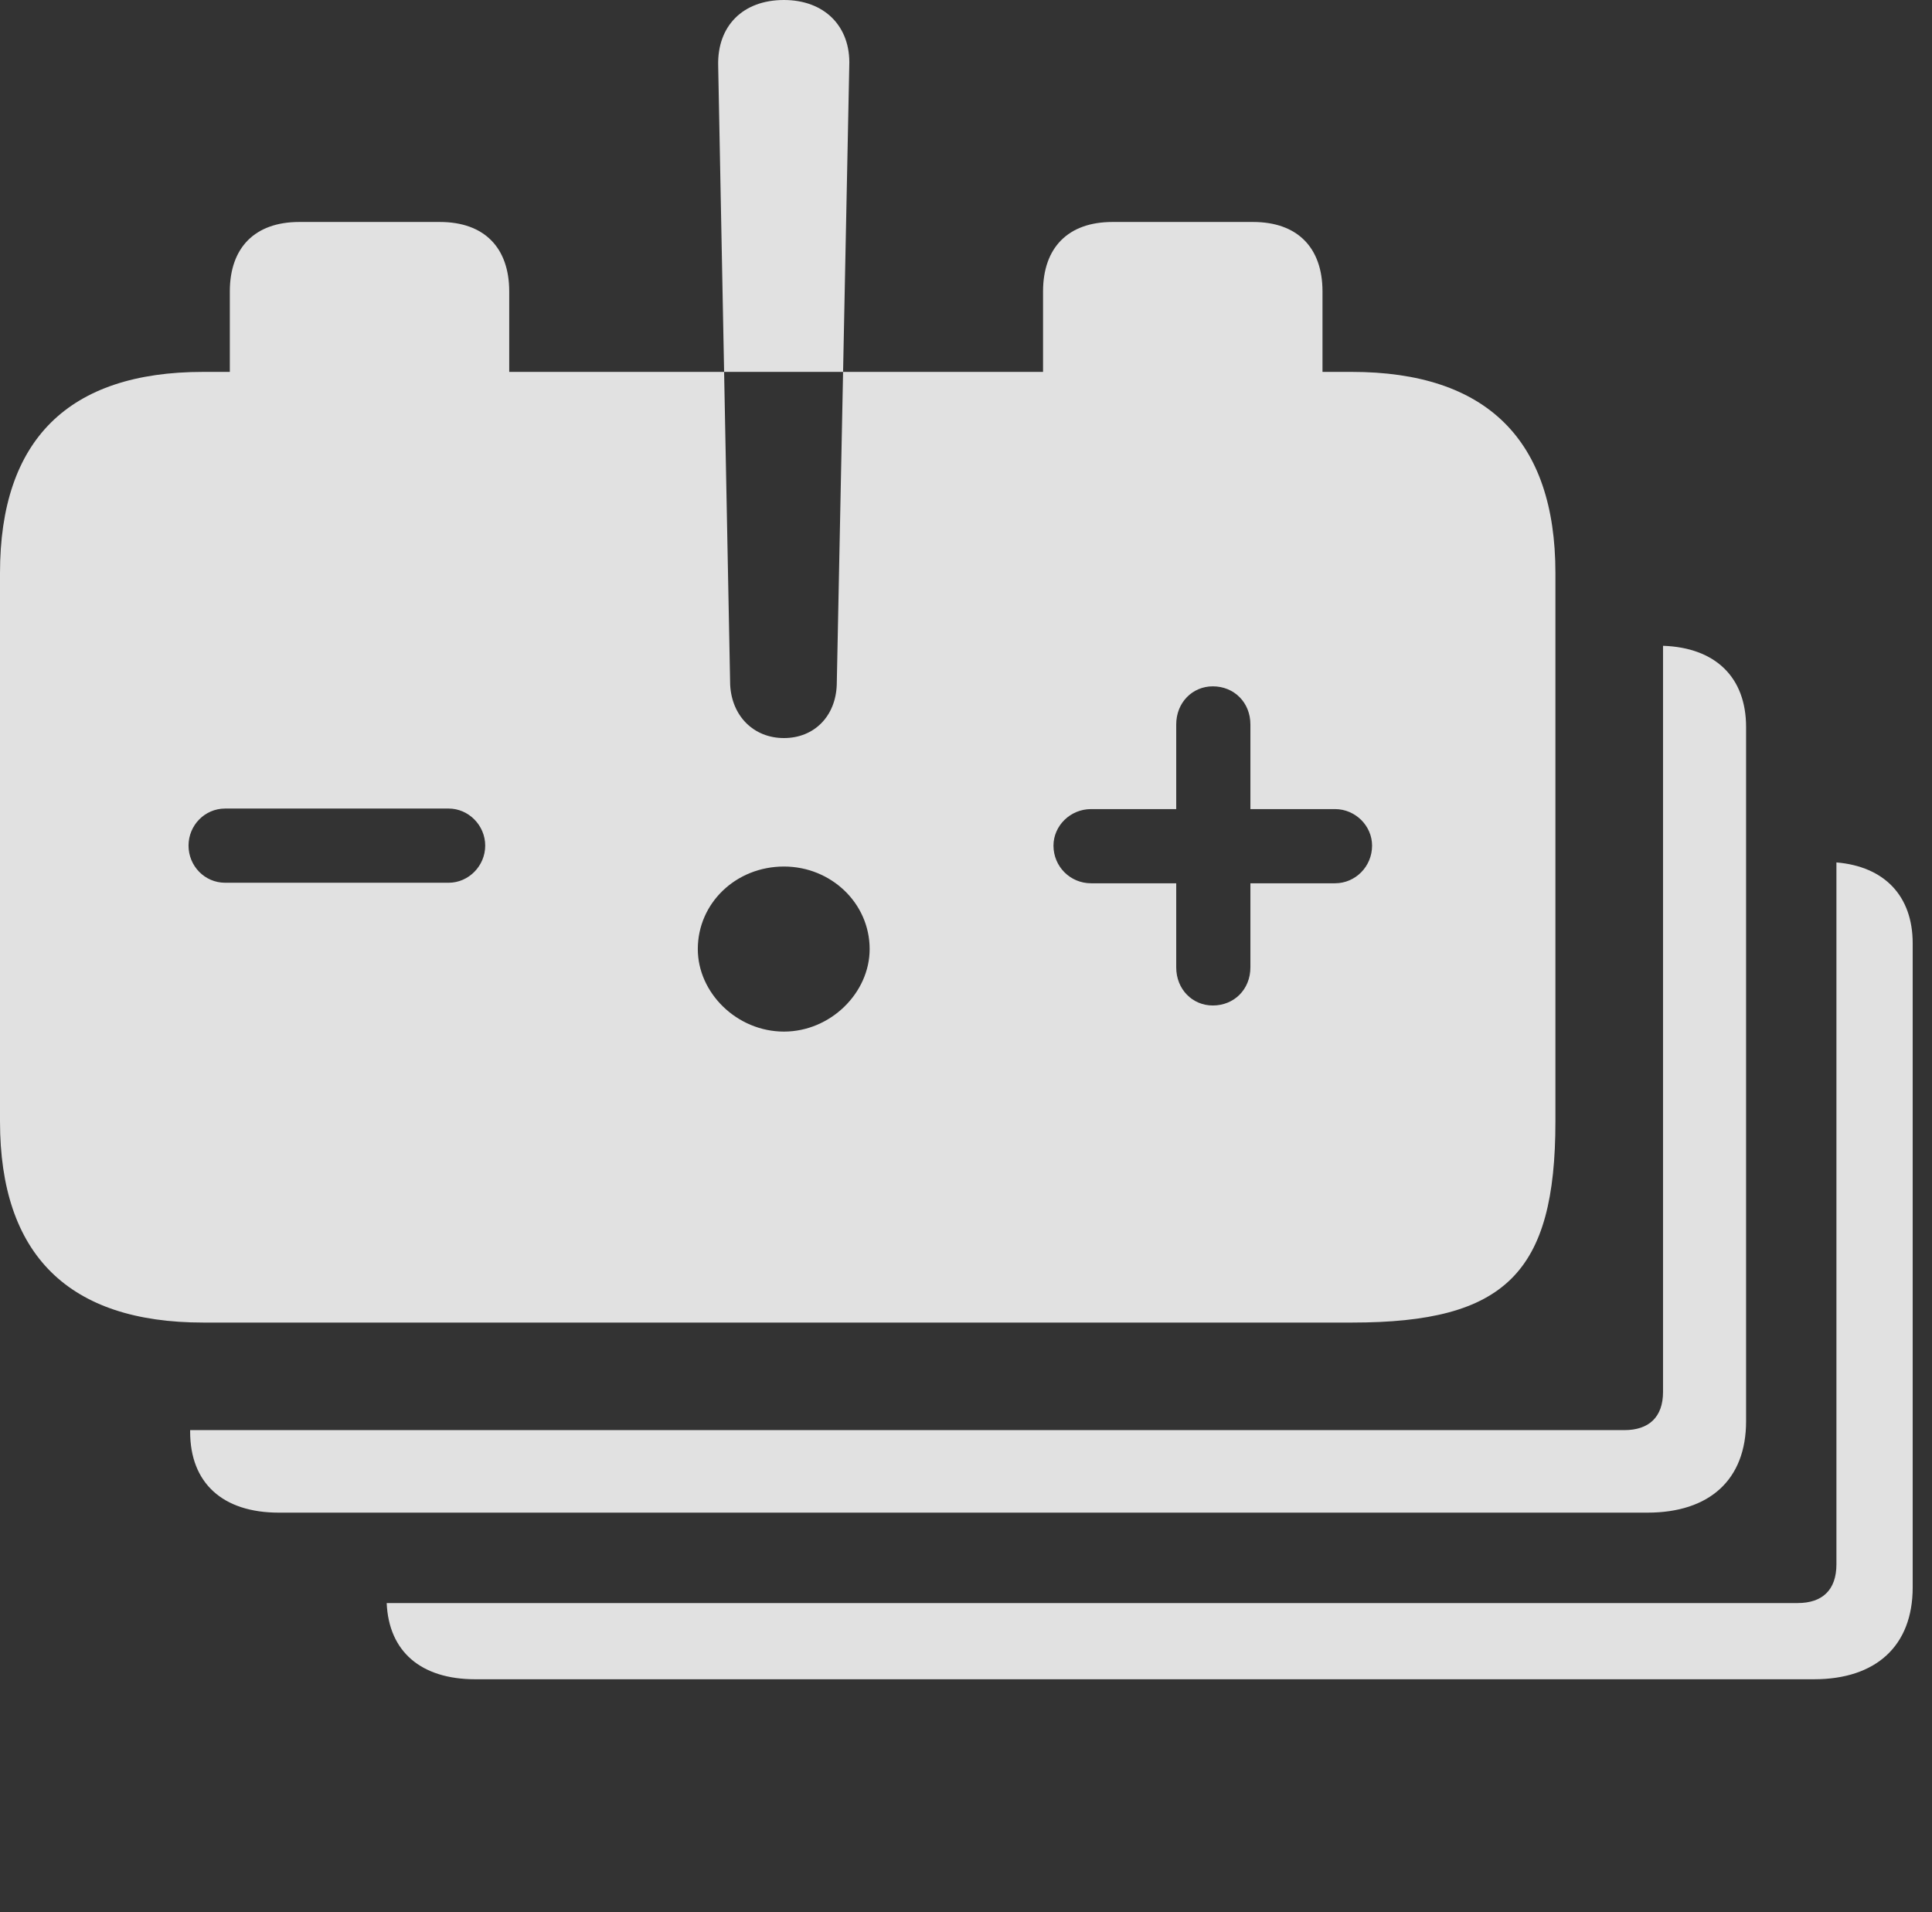 <?xml version="1.0" encoding="UTF-8"?>
<!--Generator: Apple Native CoreSVG 326-->
<!DOCTYPE svg
PUBLIC "-//W3C//DTD SVG 1.1//EN"
       "http://www.w3.org/Graphics/SVG/1.1/DTD/svg11.dtd">
<svg version="1.1" xmlns="http://www.w3.org/2000/svg" xmlns:xlink="http://www.w3.org/1999/xlink" viewBox="0 0 36.123 35.752">
 <rect x="0" y="0" width="36.123" height="35.752" fill="#333333" stroke="none"/>
 <g>
  <rect height="35.752" opacity="0" width="36.123" x="0" y="0"/>
  <path d="M35.762 17.637L35.762 29.678C35.762 30.771 35.078 31.396 33.916 31.396L8.887 31.396C7.869 31.396 7.269 30.878 7.23 29.971L33.613 29.971C34.072 29.971 34.336 29.727 34.336 29.248L34.336 16.124C35.235 16.2 35.762 16.751 35.762 17.637Z" fill="white" fill-opacity="0.85"/>
  <path d="M32.647 13.594L32.647 26.572C32.647 27.666 31.963 28.281 30.801 28.281L5.215 28.281C4.16 28.281 3.555 27.725 3.555 26.768L3.555 26.738L30.371 26.738C30.83 26.738 31.094 26.494 31.094 26.025L31.094 12.074C32.07 12.107 32.647 12.658 32.647 13.594Z" fill="white" fill-opacity="0.85"/>
  <path d="M3.799 24.727L25.283 24.727C28.145 24.727 29.082 23.799 29.082 20.967L29.082 10.713C29.082 8.223 27.793 6.953 25.273 6.953L24.727 6.953L24.727 5.449C24.727 4.629 24.258 4.15 23.428 4.15L20.801 4.15C19.971 4.15 19.502 4.629 19.502 5.449L19.502 6.953L9.521 6.953L9.521 5.449C9.521 4.629 9.053 4.15 8.223 4.15L5.596 4.15C4.766 4.15 4.297 4.629 4.297 5.449L4.297 6.953L3.799 6.953C1.279 6.953 0 8.223 0 10.713L0 20.967C0 23.457 1.279 24.727 3.799 24.727ZM4.209 16.504C3.828 16.504 3.525 16.191 3.525 15.81C3.525 15.43 3.828 15.117 4.209 15.117L8.389 15.117C8.76 15.117 9.072 15.43 9.072 15.81C9.072 16.191 8.76 16.504 8.389 16.504ZM22.676 18.799C22.295 18.799 21.992 18.496 21.992 18.086L21.992 16.514L20.4 16.514C20.01 16.514 19.697 16.201 19.697 15.81C19.697 15.44 20.01 15.127 20.4 15.127L21.992 15.127L21.992 13.545C21.992 13.135 22.295 12.832 22.676 12.832C23.076 12.832 23.379 13.135 23.379 13.545L23.379 15.127L24.961 15.127C25.342 15.127 25.654 15.44 25.654 15.81C25.654 16.201 25.342 16.514 24.961 16.514L23.379 16.514L23.379 18.086C23.379 18.496 23.076 18.799 22.676 18.799ZM14.658 13.799C14.092 13.799 13.682 13.389 13.652 12.803L13.428 1.23C13.408 0.488 13.887 0 14.658 0C15.41 0 15.908 0.488 15.879 1.23L15.645 12.803C15.625 13.389 15.225 13.799 14.658 13.799ZM14.658 19.287C13.779 19.287 13.047 18.564 13.047 17.744C13.047 16.885 13.76 16.201 14.658 16.201C15.537 16.201 16.26 16.885 16.26 17.744C16.26 18.564 15.527 19.287 14.658 19.287Z" fill="white" fill-opacity="0.85"/>
 </g>
</svg>
